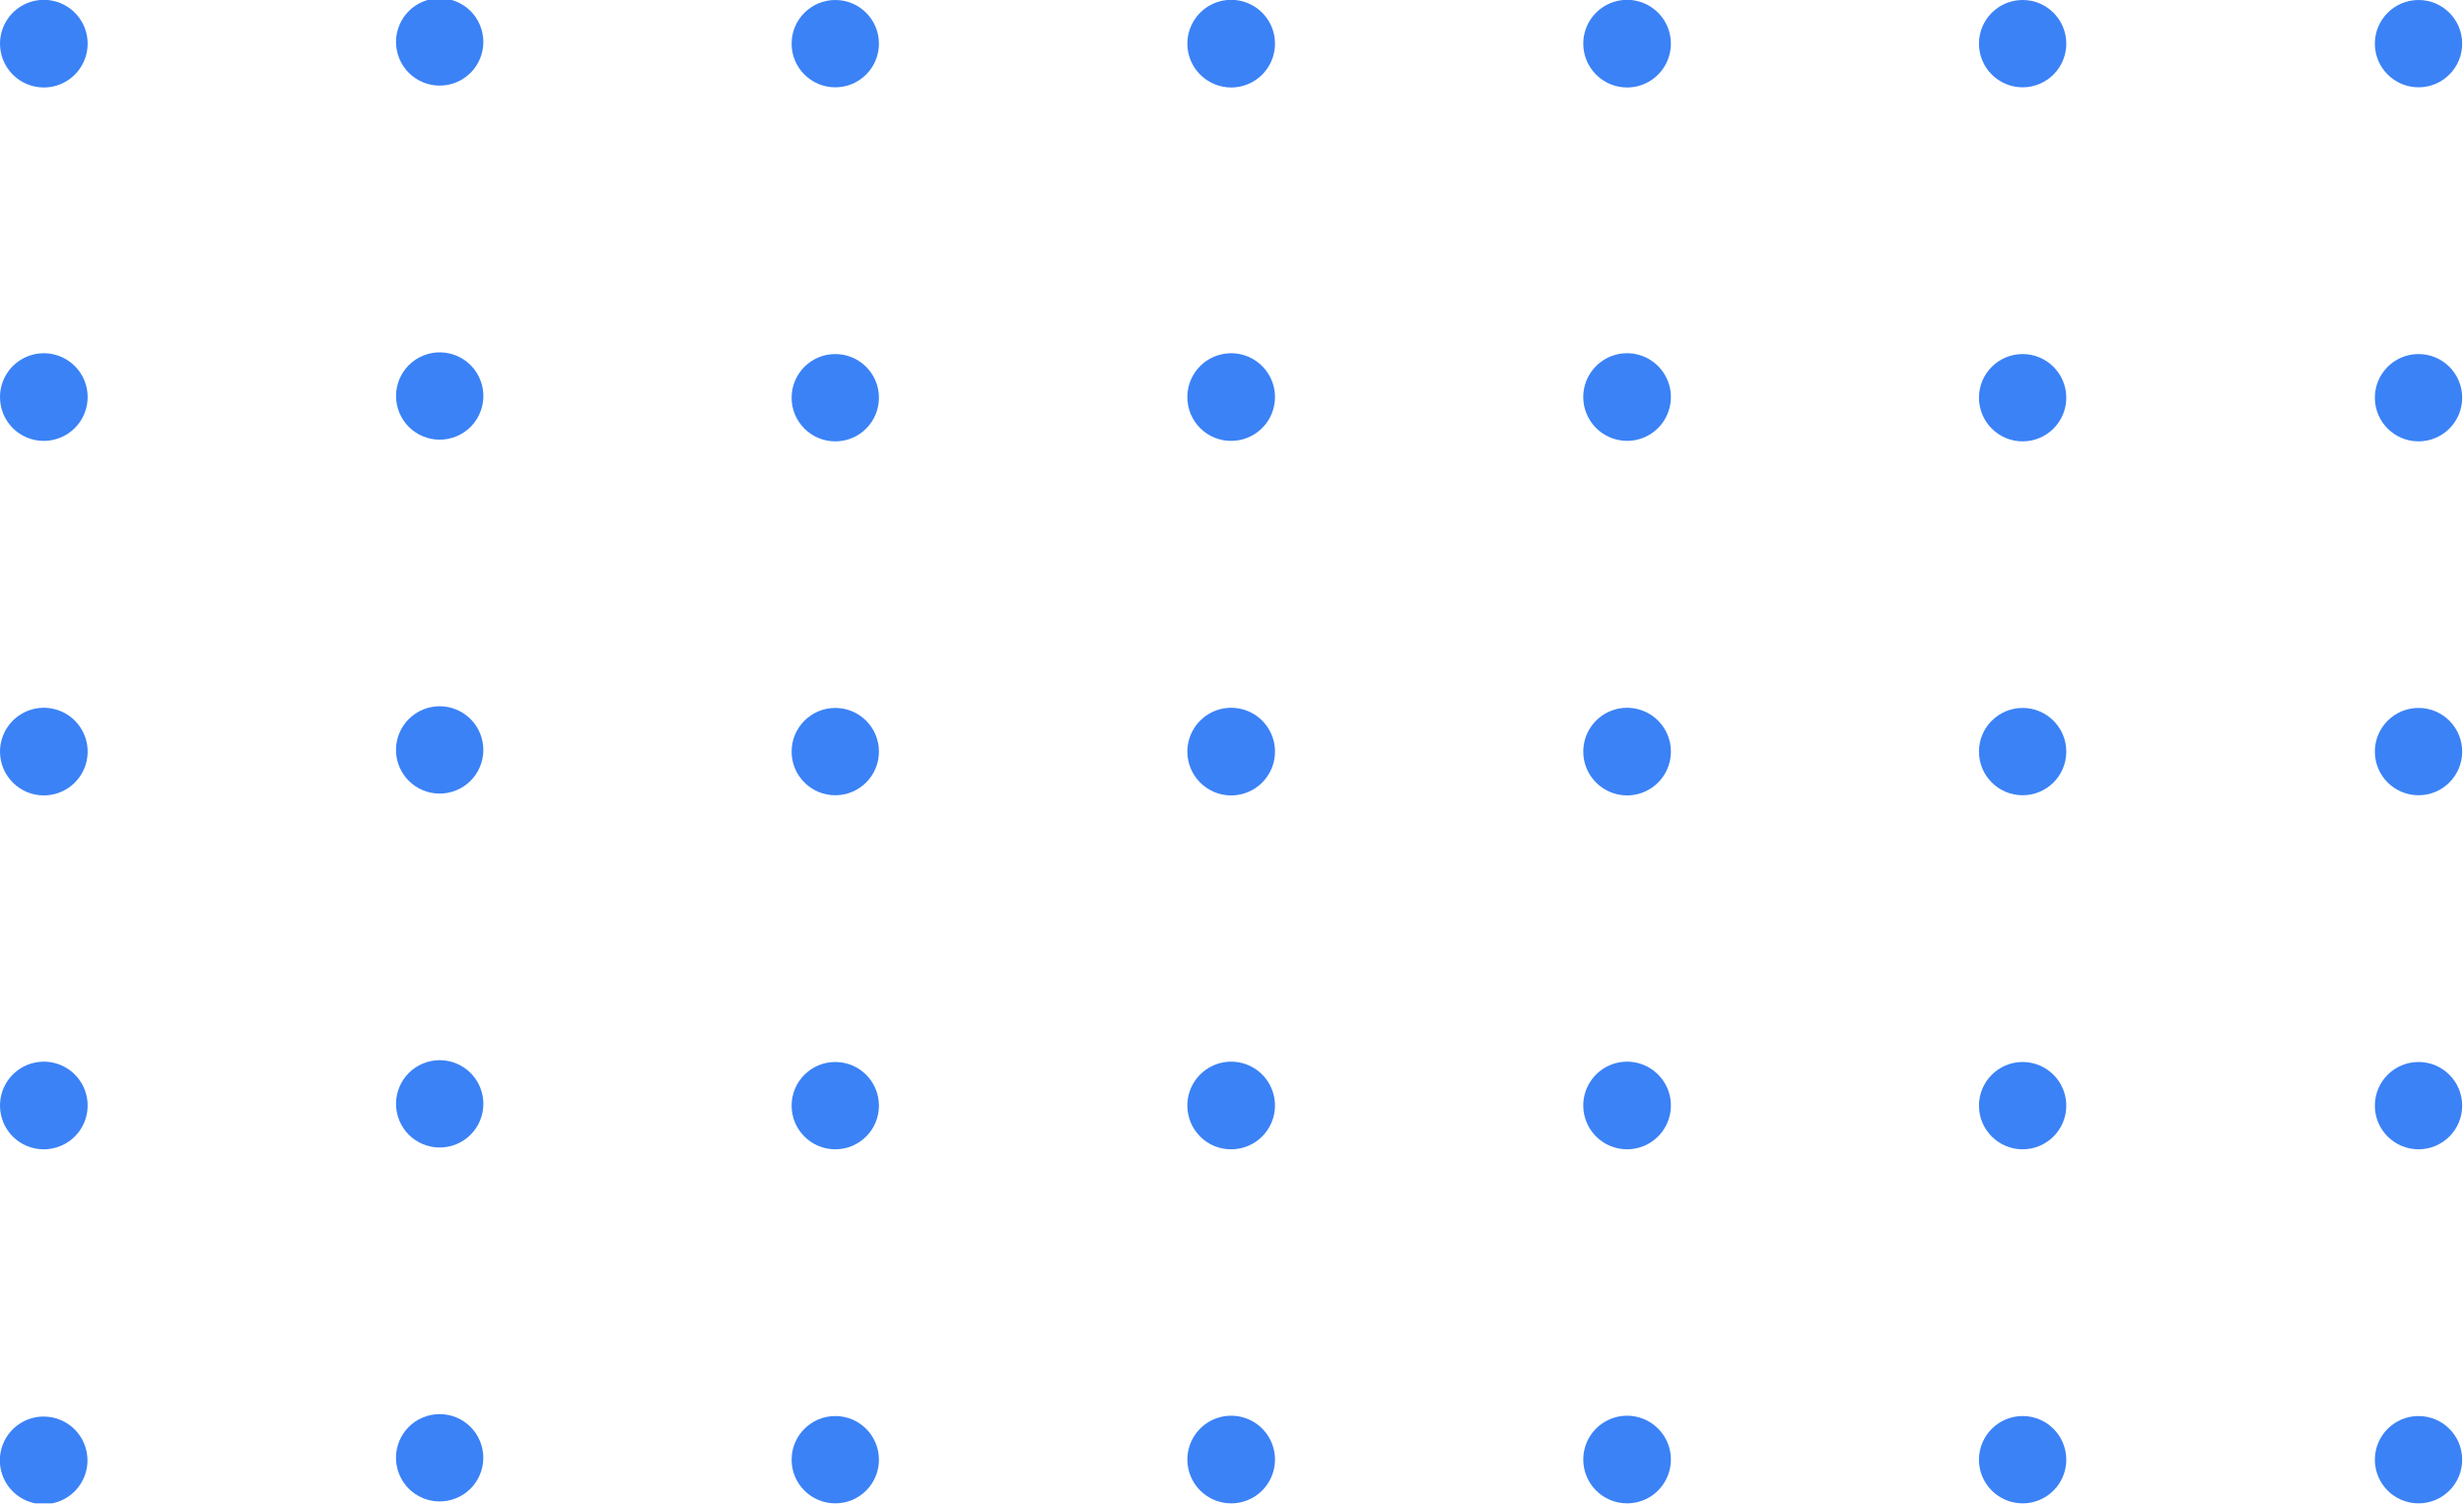 <svg fill="none" height="91" viewBox="0 0 149 91" width="149" xmlns="http://www.w3.org/2000/svg" xmlns:xlink="http://www.w3.org/1999/xlink"><clipPath id="a"><path d="m0 0h148.89v90.91h-148.89z"/></clipPath><g clip-path="url(#a)" fill="#3b82f6"><path d="m146.25 90.91c1.458 0 2.64-1.182 2.64-2.64s-1.182-2.64-2.64-2.64-2.64 1.182-2.64 2.64 1.182 2.64 2.64 2.64z"/><path d="m122.31 90.91c1.458 0 2.64-1.182 2.64-2.64s-1.182-2.64-2.64-2.64-2.64 1.182-2.64 2.64 1.182 2.64 2.64 2.64z"/><path d="m98.38 90.91c.525.002 1.038-.152 1.475-.442.437-.29.778-.703.98-1.187s.256-1.017.155-1.532-.352-.988-.723-1.359c-.37-.372-.842-.625-1.356-.728-.514-.103-1.048-.051-1.532.149-.485.2-.899.54-1.191.976s-.447.949-.447 1.473c0 .701.278 1.374.773 1.87.495.497 1.166.777 1.867.78z"/><path d="m74.45 90.91c.524 0 1.036-.155 1.472-.447s.775-.705.976-1.189c.201-.484.253-1.017.151-1.531-.102-.514-.355-.986-.725-1.357s-.843-.623-1.357-.725c-.514-.102-1.047-.05-1.531.151-.484.201-.898.54-1.189.976-.291.436-.447.948-.447 1.472 0 .348.069.693.202 1.014.133.322.328.614.575.86s.538.441.86.575c.322.133.666.202 1.014.202z"/><path d="m50.51 90.91c1.458 0 2.64-1.182 2.64-2.64s-1.182-2.64-2.64-2.64-2.64 1.182-2.64 2.64 1.182 2.64 2.64 2.64z"/><path d="m27.59 90.596c1.349-.554 1.992-2.097 1.438-3.446-.554-1.349-2.097-1.992-3.446-1.438s-1.992 2.097-1.438 3.446c.554 1.349 2.097 1.992 3.446 1.438z"/><path d="m2.65 85.66c-.525-.002-1.039.152-1.476.442-.437.29-.779.704-.98 1.189-.202.485-.255 1.018-.153 1.533.102.515.354.988.726 1.359.371.371.844.624 1.359.726s1.049.049 1.533-.153.898-.543 1.189-.98c.29-.437.444-.951.442-1.476-.003-.699-.282-1.369-.776-1.864-.495-.494-1.165-.773-1.864-.776z"/><path d="m146.25 69.5c1.458 0 2.64-1.182 2.64-2.64s-1.182-2.64-2.64-2.64-2.64 1.182-2.64 2.64 1.182 2.64 2.64 2.64z"/><path d="m122.31 69.5c1.458 0 2.64-1.182 2.64-2.64s-1.182-2.64-2.64-2.64-2.64 1.182-2.64 2.64 1.182 2.64 2.64 2.64z"/><path d="m98.38 69.5c.525.002 1.039-.152 1.476-.442.437-.29.779-.704.98-1.189.202-.485.256-1.018.154-1.533-.102-.515-.355-.988-.726-1.359-.371-.371-.845-.624-1.359-.726-.515-.102-1.049-.049-1.533.153s-.898.543-1.189.98c-.29.437-.445.951-.443 1.476.003.699.282 1.369.776 1.864s1.164.774 1.864.776z"/><path d="m74.45 69.5c.525 0 1.037-.156 1.473-.447.436-.292.776-.706.976-1.191.2-.485.252-1.018.149-1.532s-.356-.987-.728-1.357-.845-.622-1.359-.723-1.048-.047-1.532.155c-.484.202-.897.543-1.187.98s-.444.95-.442 1.475c0 .347.069.692.202 1.013.133.321.329.612.575.858s.538.44.86.572.666.199 1.013.198z"/><path d="m50.51 69.5c1.458 0 2.64-1.182 2.64-2.64s-1.182-2.64-2.64-2.64-2.64 1.182-2.64 2.64 1.182 2.64 2.64 2.64z"/><path d="m27.593 69.193c1.349-.554 1.992-2.097 1.438-3.446-.554-1.349-2.097-1.992-3.446-1.438-1.349.554-1.992 2.097-1.438 3.446s2.097 1.992 3.446 1.438z"/><path d="m2.65 69.5c.525 0 1.037-.156 1.473-.447.436-.292.776-.706.976-1.191.2-.485.252-1.018.149-1.532-.103-.514-.357-.987-.728-1.357s-.845-.622-1.359-.723c-.515-.101-1.048-.047-1.532.155-.484.202-.897.543-1.187.98s-.444.95-.442 1.475c-0.0.347.069.692.202 1.013.133.321.329.612.575.858s.538.44.86.572c.321.132.666.199 1.013.198z"/><path d="m146.25 48.09c1.458 0 2.64-1.182 2.64-2.64 0-1.458-1.182-2.64-2.64-2.64s-2.64 1.182-2.64 2.64c0 1.458 1.182 2.64 2.64 2.64z"/><path d="m122.31 48.09c1.458 0 2.64-1.182 2.64-2.64 0-1.458-1.182-2.64-2.64-2.64s-2.64 1.182-2.64 2.64c0 1.458 1.182 2.64 2.64 2.64z"/><path d="m98.38 48.1c.525.002 1.038-.152 1.475-.442s.778-.703.98-1.187c.202-.484.256-1.017.155-1.532s-.352-.988-.723-1.359c-.37-.372-.842-.625-1.356-.728-.514-.103-1.048-.051-1.532.149-.485.2-.899.54-1.191.976s-.447.949-.447 1.473c0 .701.278 1.374.773 1.87s1.166.777 1.867.78z"/><path d="m74.45 48.1c.524 0 1.036-.155 1.472-.447s.775-.705.976-1.189c.201-.484.253-1.017.151-1.531-.102-.514-.355-.986-.725-1.357s-.843-.623-1.357-.725c-.514-.102-1.047-.05-1.531.151-.484.201-.898.54-1.189.976-.291.436-.447.948-.447 1.472 0 .348.069.693.202 1.014.133.322.328.614.575.86s.538.441.86.575c.322.133.666.202 1.014.202z"/><path d="m50.51 48.09c1.458 0 2.64-1.182 2.64-2.64 0-1.458-1.182-2.64-2.64-2.64s-2.64 1.182-2.64 2.64c0 1.458 1.182 2.64 2.64 2.64z"/><path d="m27.591 47.791c1.349-.554 1.992-2.097 1.438-3.446-.554-1.349-2.097-1.992-3.446-1.438s-1.992 2.097-1.438 3.446c.554 1.349 2.097 1.992 3.446 1.438z"/><path d="m2.65 48.1c.524 0 1.036-.155 1.472-.447s.775-.705.976-1.189c.201-.484.253-1.017.151-1.531-.102-.514-.355-.986-.725-1.357-.371-.371-.843-.623-1.357-.725-.514-.102-1.047-.05-1.531.151-.484.201-.898.54-1.189.976-.291.436-.447.948-.447 1.472 0 .703.279 1.377.776 1.874.497.497 1.171.776 1.874.776z"/><path d="m146.25 26.69c1.458 0 2.64-1.182 2.64-2.64 0-1.458-1.182-2.64-2.64-2.64s-2.64 1.182-2.64 2.64c0 1.458 1.182 2.64 2.64 2.64z"/><path d="m122.31 26.69c1.458 0 2.64-1.182 2.64-2.64 0-1.458-1.182-2.64-2.64-2.64s-2.64 1.182-2.64 2.64c0 1.458 1.182 2.64 2.64 2.64z"/><path d="m98.38 26.66c.525.002 1.039-.152 1.476-.443.437-.29.779-.704.98-1.189.202-.485.256-1.018.154-1.533s-.355-.988-.726-1.359c-.371-.371-.845-.624-1.359-.726s-1.049-.049-1.533.153-.898.543-1.189.98c-.29.437-.445.951-.443 1.476.003.699.282 1.369.776 1.864.494.495 1.164.773 1.864.776z"/><path d="m74.45 26.66c.525 0 1.037-.156 1.473-.447.436-.292.776-.706.976-1.191.2-.485.252-1.018.149-1.532s-.356-.987-.728-1.357-.845-.622-1.359-.723c-.515-.101-1.048-.047-1.532.155-.484.202-.897.543-1.187.98s-.444.95-.442 1.475c0 .347.069.692.202 1.013.133.321.329.612.575.858.246.245.538.44.86.572s.666.199 1.013.198z"/><path d="m50.51 26.69c1.458 0 2.64-1.182 2.64-2.64 0-1.458-1.182-2.64-2.64-2.64s-2.64 1.182-2.64 2.64c0 1.458 1.182 2.64 2.64 2.64z"/><path d="m27.594 26.389c1.349-.554 1.992-2.097 1.438-3.446-.554-1.349-2.097-1.992-3.446-1.438-1.349.554-1.992 2.097-1.438 3.446.554 1.349 2.097 1.992 3.446 1.438z"/><path d="m2.65 26.66c.525 0 1.037-.156 1.473-.447.436-.292.776-.706.976-1.191.2-.485.252-1.018.149-1.532-.103-.514-.357-.987-.728-1.357s-.845-.622-1.359-.723c-.515-.101-1.048-.047-1.532.155-.484.202-.897.543-1.187.98s-.444.95-.442 1.475c-0.0.347.069.692.202 1.013.133.321.329.612.575.858.246.245.538.44.86.572.321.132.666.199 1.013.198z"/><path d="m146.25 5.28c1.458 0 2.64-1.182 2.64-2.64s-1.182-2.64-2.64-2.64-2.64 1.182-2.64 2.64 1.182 2.64 2.64 2.64z"/><path d="m122.31 5.28c1.458 0 2.64-1.182 2.64-2.64s-1.182-2.64-2.64-2.64-2.64 1.182-2.64 2.64 1.182 2.64 2.64 2.64z"/><path d="m98.38 5.29c.525.002 1.038-.152 1.475-.442s.778-.703.98-1.187c.202-.484.256-1.017.155-1.532-.101-.515-.352-.988-.723-1.359-.37-.372-.842-.625-1.356-.728-.514-.103-1.048-.051-1.532.149-.485.2-.899.54-1.191.976-.292.436-.447.949-.447 1.473 0 .701.278 1.374.773 1.87.495.497 1.166.777 1.867.78z"/><path d="m74.45 5.29c.524 0 1.036-.155 1.472-.447s.775-.705.976-1.189c.201-.484.253-1.017.151-1.531-.102-.514-.355-.986-.725-1.357-.371-.371-.843-.623-1.357-.725-.514-.102-1.047-.05-1.531.151-.484.201-.898.54-1.189.976-.291.436-.447.948-.447 1.472 0 .348.069.693.202 1.014.133.322.328.614.575.86.246.246.538.441.86.574.322.133.666.202 1.014.202z"/><path d="m50.51 5.28c1.458 0 2.64-1.182 2.64-2.64s-1.182-2.64-2.64-2.64-2.64 1.182-2.64 2.64 1.182 2.64 2.64 2.64z"/><path d="m27.592 4.978c1.349-.554 1.992-2.097 1.438-3.446-.554-1.349-2.097-1.992-3.446-1.438s-1.992 2.097-1.438 3.446c.554 1.349 2.097 1.992 3.446 1.438z"/><path d="m2.65 5.29c.524 0 1.036-.155 1.472-.447s.775-.705.976-1.189c.201-.484.253-1.017.151-1.531-.102-.514-.355-.986-.725-1.357-.371-.371-.843-.623-1.357-.725-.514-.102-1.047-.05-1.531.151-.484.201-.898.54-1.189.976-.291.436-.447.948-.447 1.472 0 .703.279 1.377.776 1.874.497.497 1.171.776 1.874.776z"/></g></svg>